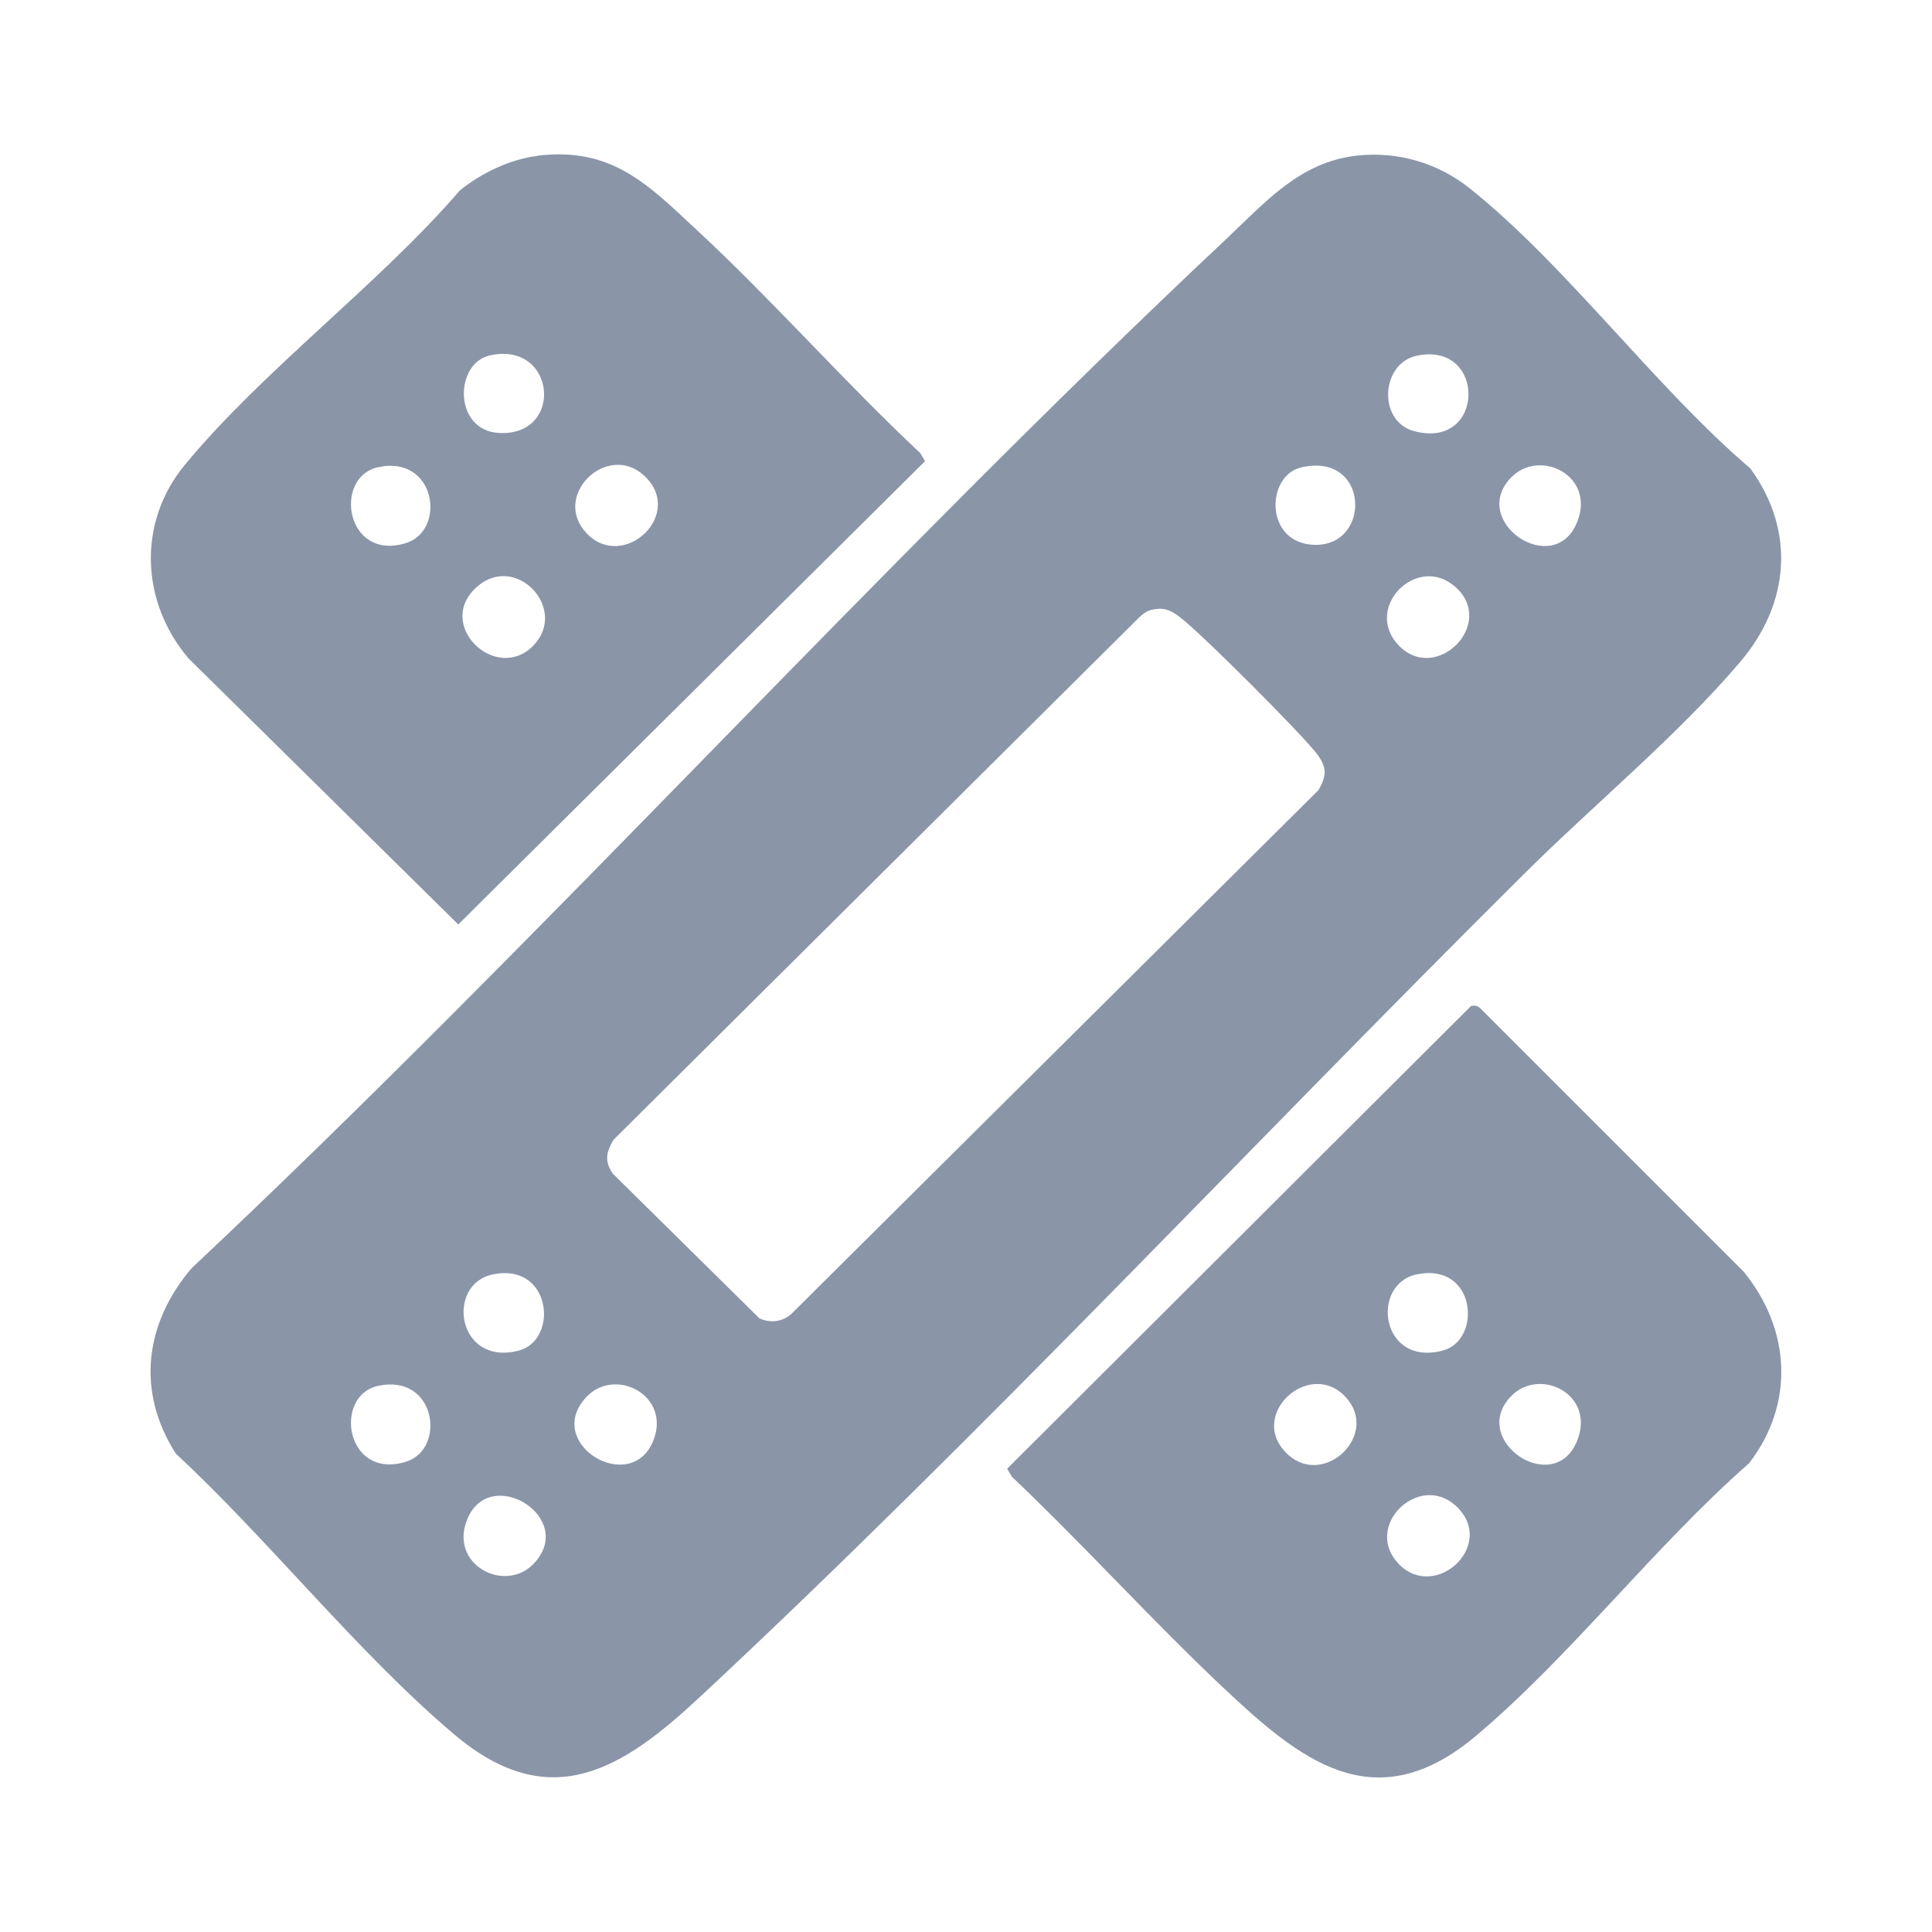 <svg width="20" height="20" viewBox="0 0 20 20" fill="none" xmlns="http://www.w3.org/2000/svg" color="#8A95A8">
<path d="M14.036 1.612C14.466 1.562 14.886 1.686 15.22 1.954C16.222 2.756 17.128 4.002 18.12 4.85C18.592 5.498 18.524 6.252 18.016 6.85C17.384 7.598 16.486 8.342 15.782 9.042C12.952 11.852 10.146 14.864 7.24 17.572C6.45 18.308 5.7 18.796 4.706 17.958C3.706 17.114 2.788 15.946 1.82 15.048C1.408 14.402 1.498 13.702 1.982 13.13C5.648 9.684 9.026 5.92 12.69 2.478C13.096 2.096 13.45 1.682 14.036 1.612ZM14.668 3.682C14.292 3.76 14.258 4.364 14.642 4.464C15.378 4.658 15.39 3.532 14.668 3.682ZM13.472 4.838C13.102 4.922 13.088 5.624 13.604 5.64C14.202 5.66 14.18 4.676 13.472 4.838ZM15.638 4.948C15.208 5.404 16.088 5.994 16.326 5.406C16.522 4.922 15.934 4.634 15.638 4.948ZM14.478 6.68C14.866 7.086 15.494 6.456 15.066 6.076C14.67 5.724 14.108 6.292 14.478 6.68ZM11.924 6.312C11.872 6.324 11.83 6.356 11.792 6.392L6.348 11.802C6.276 11.932 6.256 12.018 6.342 12.148L7.862 13.648C7.982 13.702 8.114 13.682 8.206 13.588L13.65 8.178C13.732 8.03 13.738 7.95 13.64 7.814C13.498 7.618 12.39 6.51 12.198 6.376C12.104 6.31 12.044 6.286 11.924 6.312ZM5.104 13.192C4.61 13.292 4.728 14.146 5.368 13.982C5.788 13.874 5.71 13.068 5.104 13.192ZM3.908 14.348C3.448 14.454 3.578 15.324 4.202 15.132C4.626 15 4.512 14.21 3.908 14.348ZM6.074 14.458C5.614 14.938 6.528 15.492 6.762 14.916C6.952 14.446 6.37 14.148 6.074 14.458ZM5.524 16.188C5.978 15.714 5.07 15.15 4.836 15.73C4.646 16.2 5.228 16.498 5.524 16.188Z" fill="currentColor"/>
<path d="M5.562 1.612C6.33 1.52 6.696 1.9 7.206 2.374C8.006 3.116 8.73 3.944 9.526 4.69L9.576 4.774L4.744 9.57L1.95 6.814C1.458 6.232 1.42 5.412 1.912 4.814C2.722 3.832 3.916 2.95 4.76 1.972C4.978 1.794 5.28 1.648 5.562 1.614V1.612ZM5.068 3.68C4.702 3.764 4.694 4.458 5.166 4.482C5.846 4.518 5.756 3.524 5.068 3.68ZM3.908 4.838C3.448 4.944 3.578 5.814 4.202 5.622C4.626 5.49 4.512 4.7 3.908 4.838ZM6.074 5.522C6.456 5.922 7.104 5.316 6.662 4.918C6.28 4.576 5.704 5.134 6.074 5.522ZM5.524 6.68C5.886 6.3 5.338 5.718 4.936 6.076C4.494 6.468 5.14 7.082 5.524 6.68Z" fill="currentColor"/>
<path d="M15.23 10.414C15.27 10.404 15.302 10.414 15.33 10.444L18.052 13.166C18.536 13.762 18.582 14.53 18.106 15.148C17.132 16.002 16.256 17.148 15.276 17.972C14.222 18.858 13.448 18.21 12.656 17.464C11.91 16.76 11.22 15.994 10.476 15.288L10.426 15.204L15.23 10.412V10.414ZM14.668 13.192C14.184 13.29 14.288 14.148 14.932 13.982C15.346 13.876 15.284 13.066 14.668 13.192ZM13.926 14.458C13.548 14.058 12.894 14.664 13.338 15.062C13.712 15.398 14.292 14.846 13.926 14.458ZM15.638 14.458C15.208 14.914 16.088 15.504 16.326 14.916C16.522 14.432 15.934 14.144 15.638 14.458ZM14.478 16.188C14.86 16.588 15.508 15.982 15.066 15.584C14.684 15.242 14.108 15.8 14.478 16.188Z" fill="currentColor"/>
</svg>
